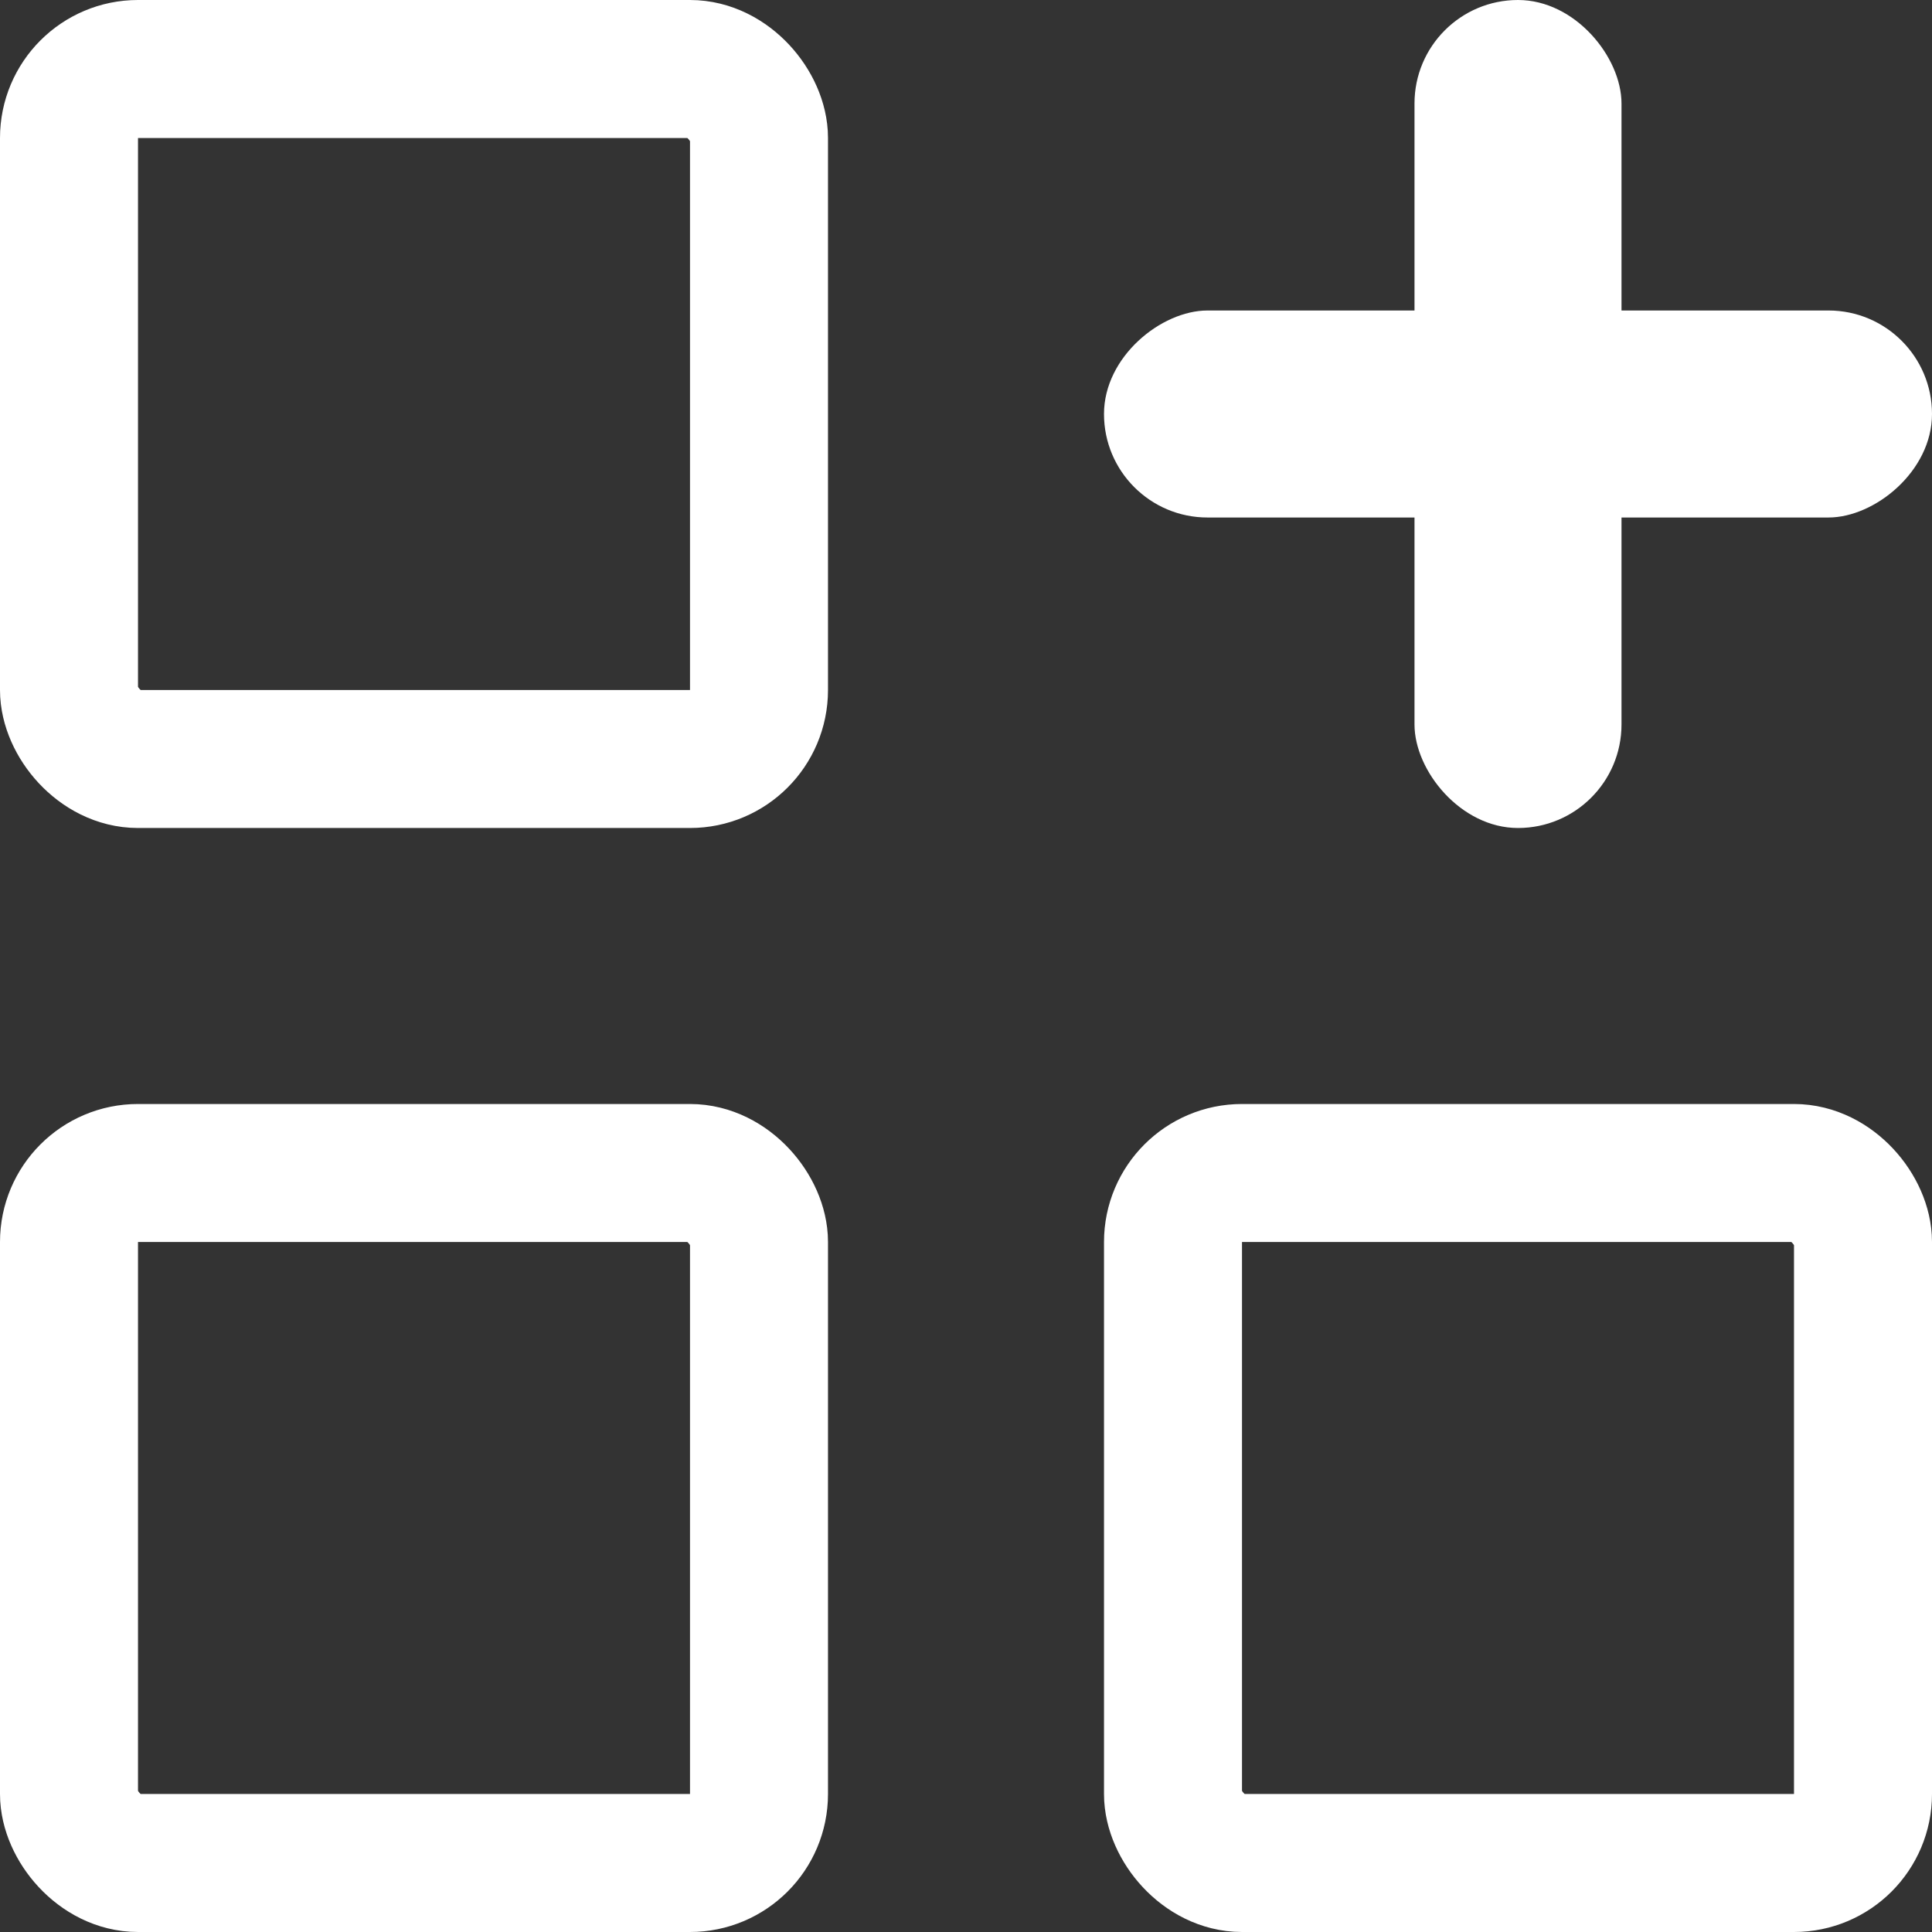 <svg width="14" height="14" viewBox="0 0 14 14" fill="none" xmlns="http://www.w3.org/2000/svg">
<rect x="0" y="0" width="14" height="14" fill="#333333" stroke="none"/>
<rect x="0.5" y="0.5" width="5" height="5" rx="0.5" stroke="white"/>
<rect x="10.25" width="1.5" height="6" rx="0.75" fill="white"/>
<rect x="14" y="2.25" width="1.5" height="6" rx="0.75" transform="rotate(90 14 2.25)" fill="white"/>
<rect x="0.5" y="8.5" width="5" height="5" rx="0.5" stroke="white"/>
<rect x="8.5" y="8.5" width="5" height="5" rx="0.5" stroke="white"/>
</svg>
